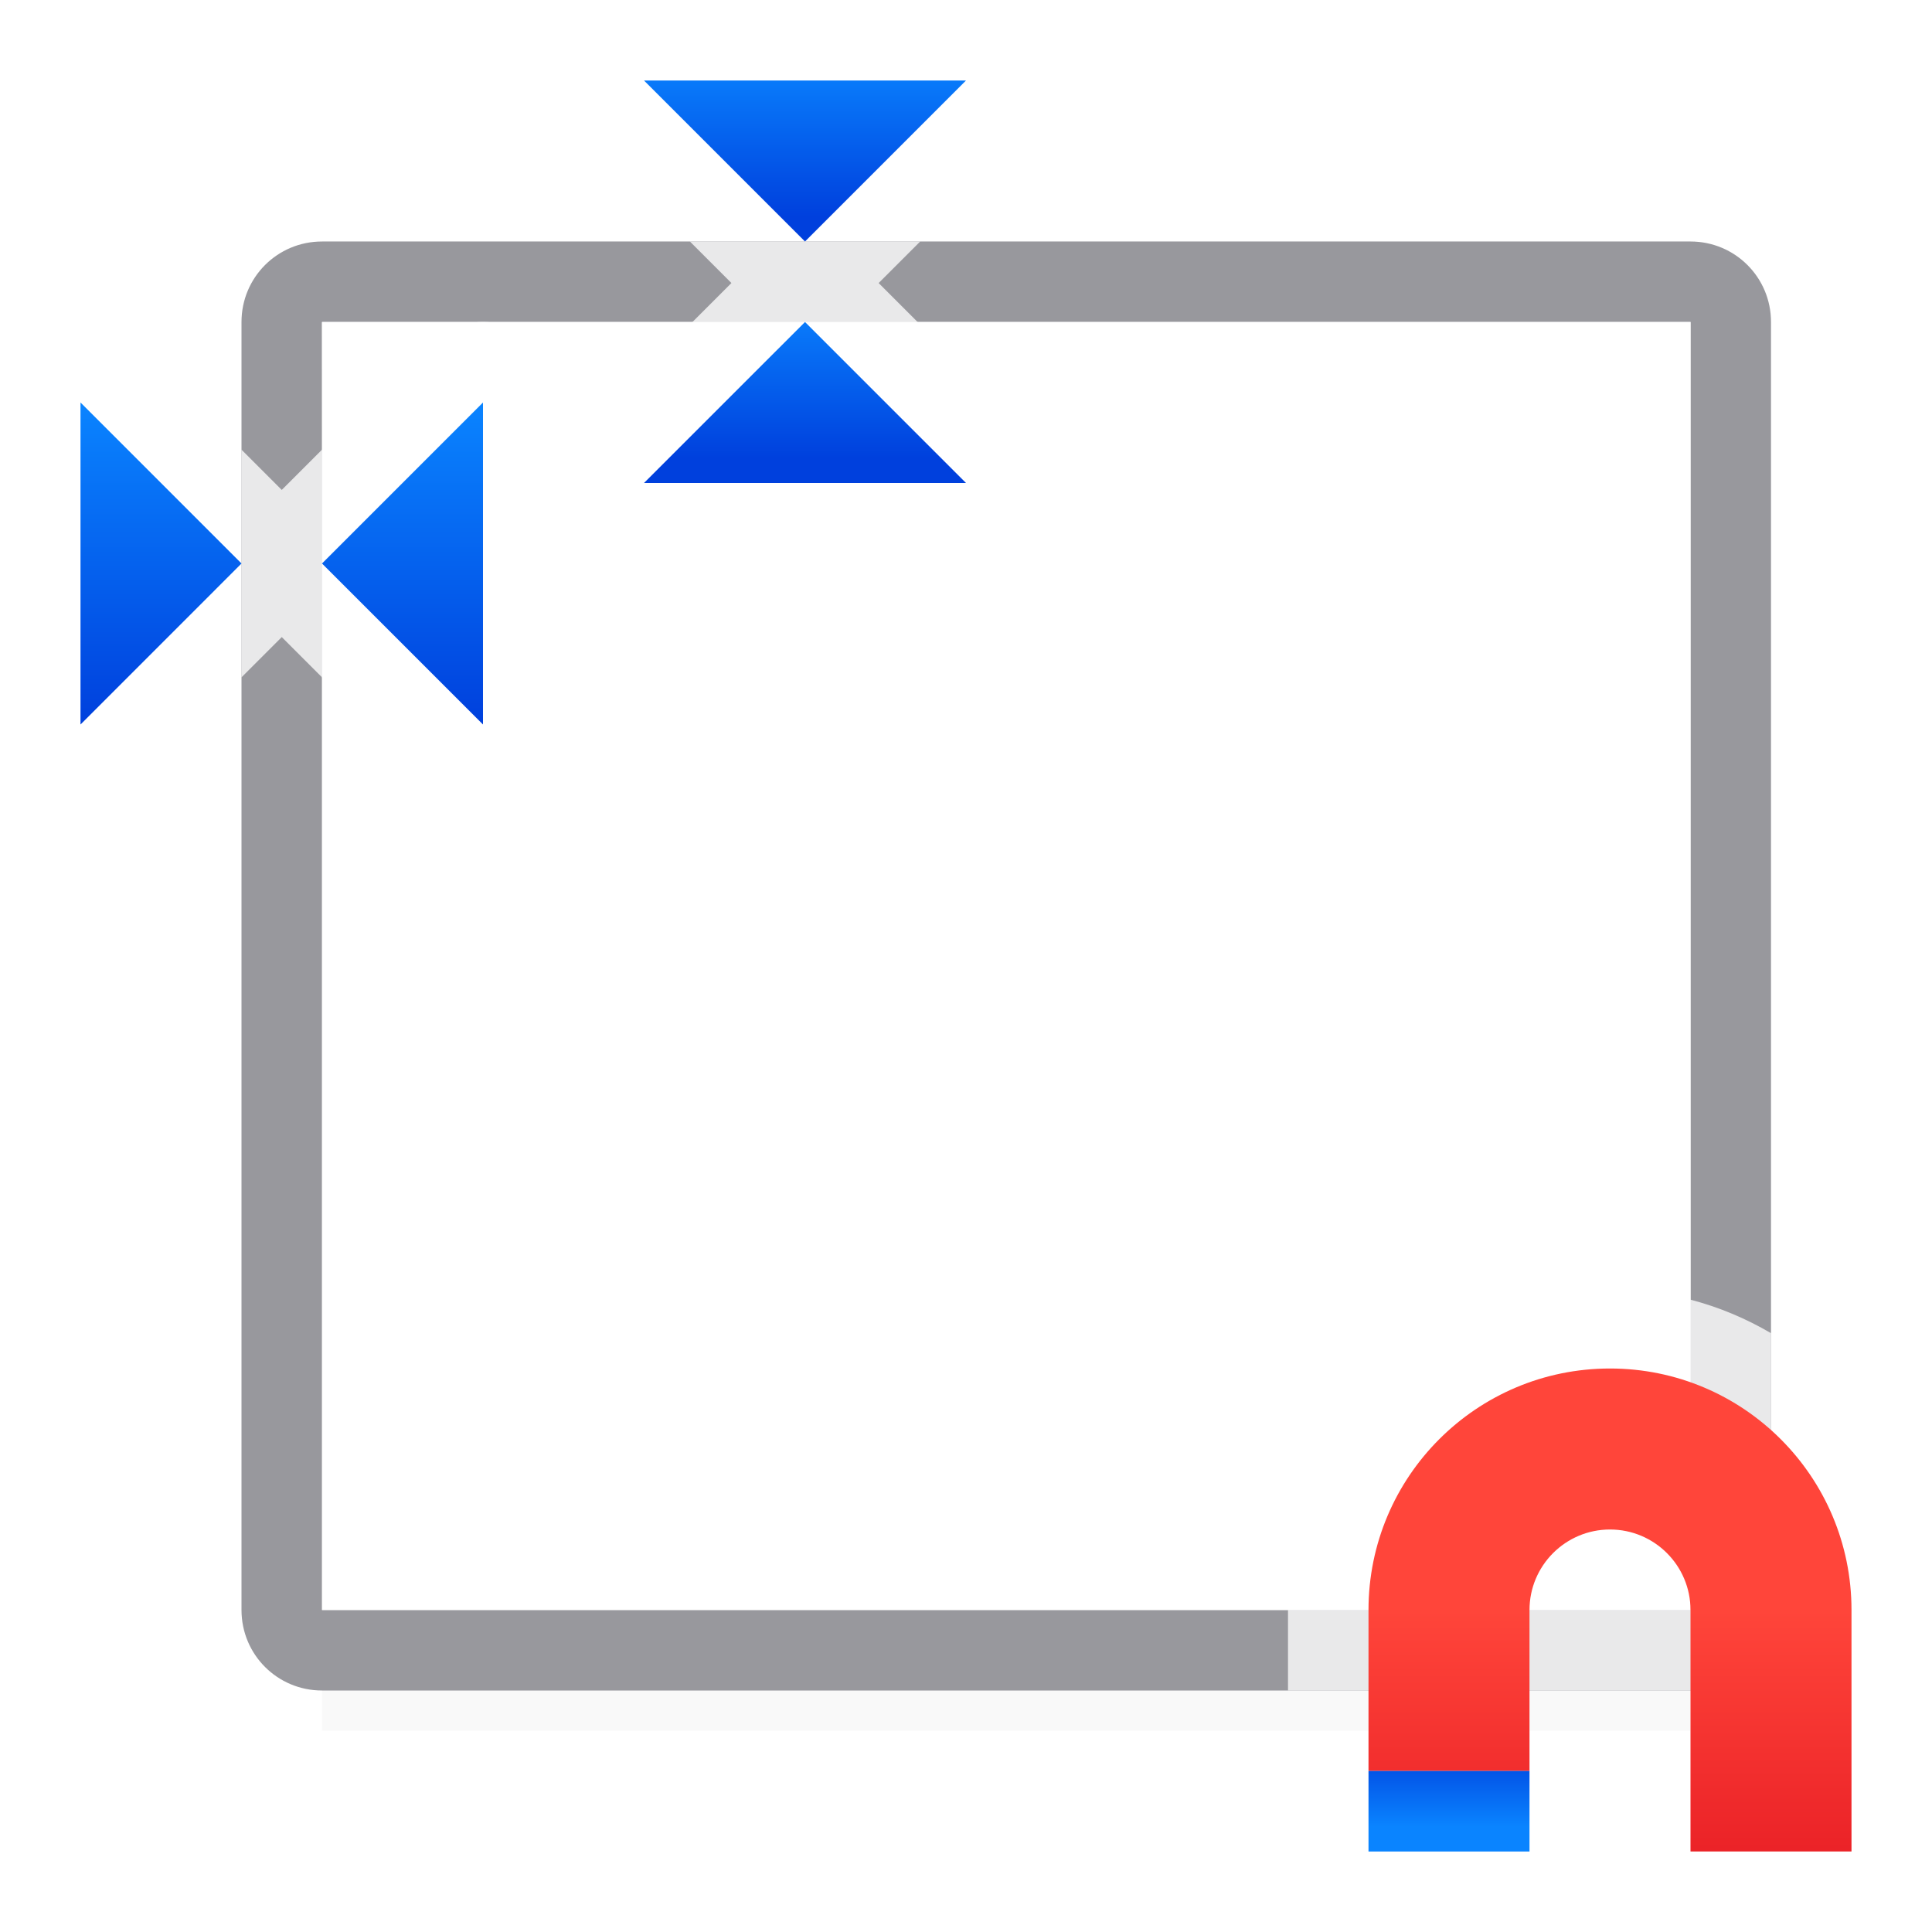 <svg viewBox="0 0 24 24" xmlns="http://www.w3.org/2000/svg" xmlns:xlink="http://www.w3.org/1999/xlink"><filter id="a" color-interpolation-filters="sRGB" height="1.095" width="1.097" x="-.049" y="-.047"><feGaussianBlur stdDeviation=".366"/></filter><linearGradient id="b" gradientTransform="translate(-50.237 -.305)" gradientUnits="userSpaceOnUse" x1="14" x2="13.797" y1="22" y2="2.136"><stop offset="0" stop-color="#0040dd"/><stop offset="1" stop-color="#0a84ff"/></linearGradient><linearGradient id="c" gradientTransform="translate(-1 -2)" gradientUnits="userSpaceOnUse" x1="2" x2="2" xlink:href="#b" y1="11" y2="7"/><linearGradient id="d" gradientTransform="translate(-1 -2)" gradientUnits="userSpaceOnUse" x1="5" x2="5" xlink:href="#b" y1="11" y2="7"/><linearGradient id="e" gradientUnits="userSpaceOnUse" x1="8" x2="8" xlink:href="#b" y1="3" y2="1"/><linearGradient id="f" gradientUnits="userSpaceOnUse" x1="8" x2="8" xlink:href="#b" y1="6" y2="4"/><linearGradient id="g" gradientUnits="userSpaceOnUse" x1="-5" x2="-5" y1="26" y2="20"><stop offset="0" stop-color="#d70015"/><stop offset="1" stop-color="#ff453a"/></linearGradient><linearGradient id="h" gradientUnits="userSpaceOnUse" x1="-19" x2="-19" xlink:href="#b" y1="22" y2="23"/><path d="m4 18.941h17v2.559h-17z" filter="url(#a)" opacity=".15" stroke-width="1.015"/><path d="m4 3c-.554 0-1 .446-1 1v1.586 2.828 11.586c0 .554.446 1 1 1h12 5c.554 0 1-.446 1-1v-3.439-12.561c0-.554-.446-1-1-1h-9.57-2.859zm0 1h1.971 2.631 2.797 9.602v12.145 3.855h-5-12v-11.586-2.828z" fill="#98989d"/><g fill="#fff"><path d="m8.57 3 .516.516-.484.484h2.797l-.484-.484.516-.516zm-5.57 2.586v2.828l.5-.5.5.5v-2.828l-.5.5zm18 10.559v3.855h-5v1h5c.554 0 1-.446 1-1v-3.439c-.311-.182-.644-.323-1-.416z" fill-opacity=".784"/><path d="m4 4v1.586 2.828 11.586h12 5v-3.855-12.145h-9.602-2.797-2.631zm2.391.08a1 1 0 0 1 .15.078 1 1 0 0 0 -.15-.078zm-.918.07a1 1 0 0 0 -.047.031 1 1 0 0 1 .047-.031zm1.82 1.158a1 1 0 0 0 -.102.121 1 1 0 0 1 .102-.121zm5.578.219a1 1 0 0 1 .029.059 1 1 0 0 0 -.029-.059zm-5.77.051a1 1 0 0 0 -.061.156 1 1 0 0 1 .061-.156zm5.85.137a1 1 0 0 1 .016.051 1 1 0 0 0 -.016-.051zm-5.951.316a1 1 0 0 0 .004.076 1 1 0 0 1 -.004-.076zm.01.123a1 1 0 0 0 .012.061 1 1 0 0 1 -.012-.061zm5.971.047a1 1 0 0 1 -.014.068 1 1 0 0 0 .014-.068zm-.02.09a1 1 0 0 1 -.025.072 1 1 0 0 0 .025-.072zm-5.865.15a1 1 0 0 0 .033.062 1 1 0 0 1 -.033-.062zm.037.07a1 1 0 0 0 .041.066 1 1 0 0 1 -.041-.066zm5.57.213a1 1 0 0 1 -.053.049 1 1 0 0 0 .053-.049zm-5.371.033a1 1 0 0 0 .051.043 1 1 0 0 1 -.051-.043zm5.307.025a1 1 0 0 1 -.07.055 1 1 0 0 0 .07-.055zm-5.236.033a1 1 0 0 0 .055.039 1 1 0 0 1 -.055-.039zm5.158.025a1 1 0 0 1 -.078.049 1 1 0 0 0 .078-.049zm-.086.053a1 1 0 0 1 -.061.031 1 1 0 0 0 .061-.031zm-4.889.031a1 1 0 0 0 .051.021 1 1 0 0 1 -.051-.021zm.09.035a1 1 0 0 0 .064.02 1 1 0 0 1 -.064-.02zm.08.023a1 1 0 0 0 .07.016 1 1 0 0 1 -.07-.016zm4.418.016a1 1 0 0 1 -.061.008 1 1 0 0 0 .061-.008zm-.088.01a1 1 0 0 1 -.086.006 1 1 0 0 0 .086-.006zm-5.102 2.164a1 1 0 0 1 -.016.07 1 1 0 0 0 .016-.07zm-.02.086a1 1 0 0 1 -.02.064 1 1 0 0 0 .02-.064zm-.033.104a1 1 0 0 1 -.021.051 1 1 0 0 0 .021-.051zm-1.639.344a1 1 0 0 0 .072.064 1 1 0 0 1 -.072-.064zm1.348.059a1 1 0 0 1 -.047.037 1 1 0 0 0 .047-.037zm-1.271.01a1 1 0 0 0 .066.049 1 1 0 0 1 -.066-.049zm1.193.049a1 1 0 0 1 -.059.037 1 1 0 0 0 .059-.037zm-1.096.021a1 1 0 0 0 .045.025 1 1 0 0 1 -.045-.025zm1.016.029a1 1 0 0 1 -.066.031 1 1 0 0 0 .066-.031zm-.838.059a1 1 0 0 0 .055.018 1 1 0 0 1 -.055-.018zm.189.051a1 1 0 0 0 .072.01 1 1 0 0 1 -.072-.01zm.275.008a1 1 0 0 1 -.078.006 1 1 0 0 0 .078-.006zm-.182.004a1 1 0 0 0 .072.004 1 1 0 0 1 -.072-.004z" fill-opacity=".915"/><path d="m5.971 4a1 1 0 0 0 -.678.293l-1.293 1.293v2.828l1.293 1.293a1 1 0 0 0 1.707-.707v-2.969-1.031a1 1 0 0 0 -1.029-1zm1.029 2.031a1 1 0 0 0 1 .984h4a1 1 0 0 0 .707-1.707l-1.309-1.309h-2.797l-1.309 1.309a1 1 0 0 0 -.293.723zm13 9.969c-2.197 0-4 1.803-4 4h5v-3.855c-.322-.084-.653-.145-1-.145zm-.406 2.041c.002-0.0.004 0.0.006 0-.776.162-1.397.782-1.559 1.559.156-.789.765-1.4 1.553-1.559z" fill-opacity=".784"/></g><path d="m20 17c1.657 0 3 1.343 3 3v2 1h-2v-1-2c0-.552-.448-1-1-1s-1 .448-1 1v2h-2v-2c0-1.657 1.343-3 3-3z" fill="url(#g)"/><path d="m-19 22h2v1h-2z" fill="url(#h)" transform="scale(-1 1)"/><g fill-rule="evenodd"><path d="m4 7 2-2v4z" fill="url(#d)"/><path d="m3 7-2-2v4z" fill="url(#c)"/><path d="m10 4 2 2h-4z" fill="url(#f)"/><path d="m10 3 2-2h-4z" fill="url(#e)"/></g></svg>